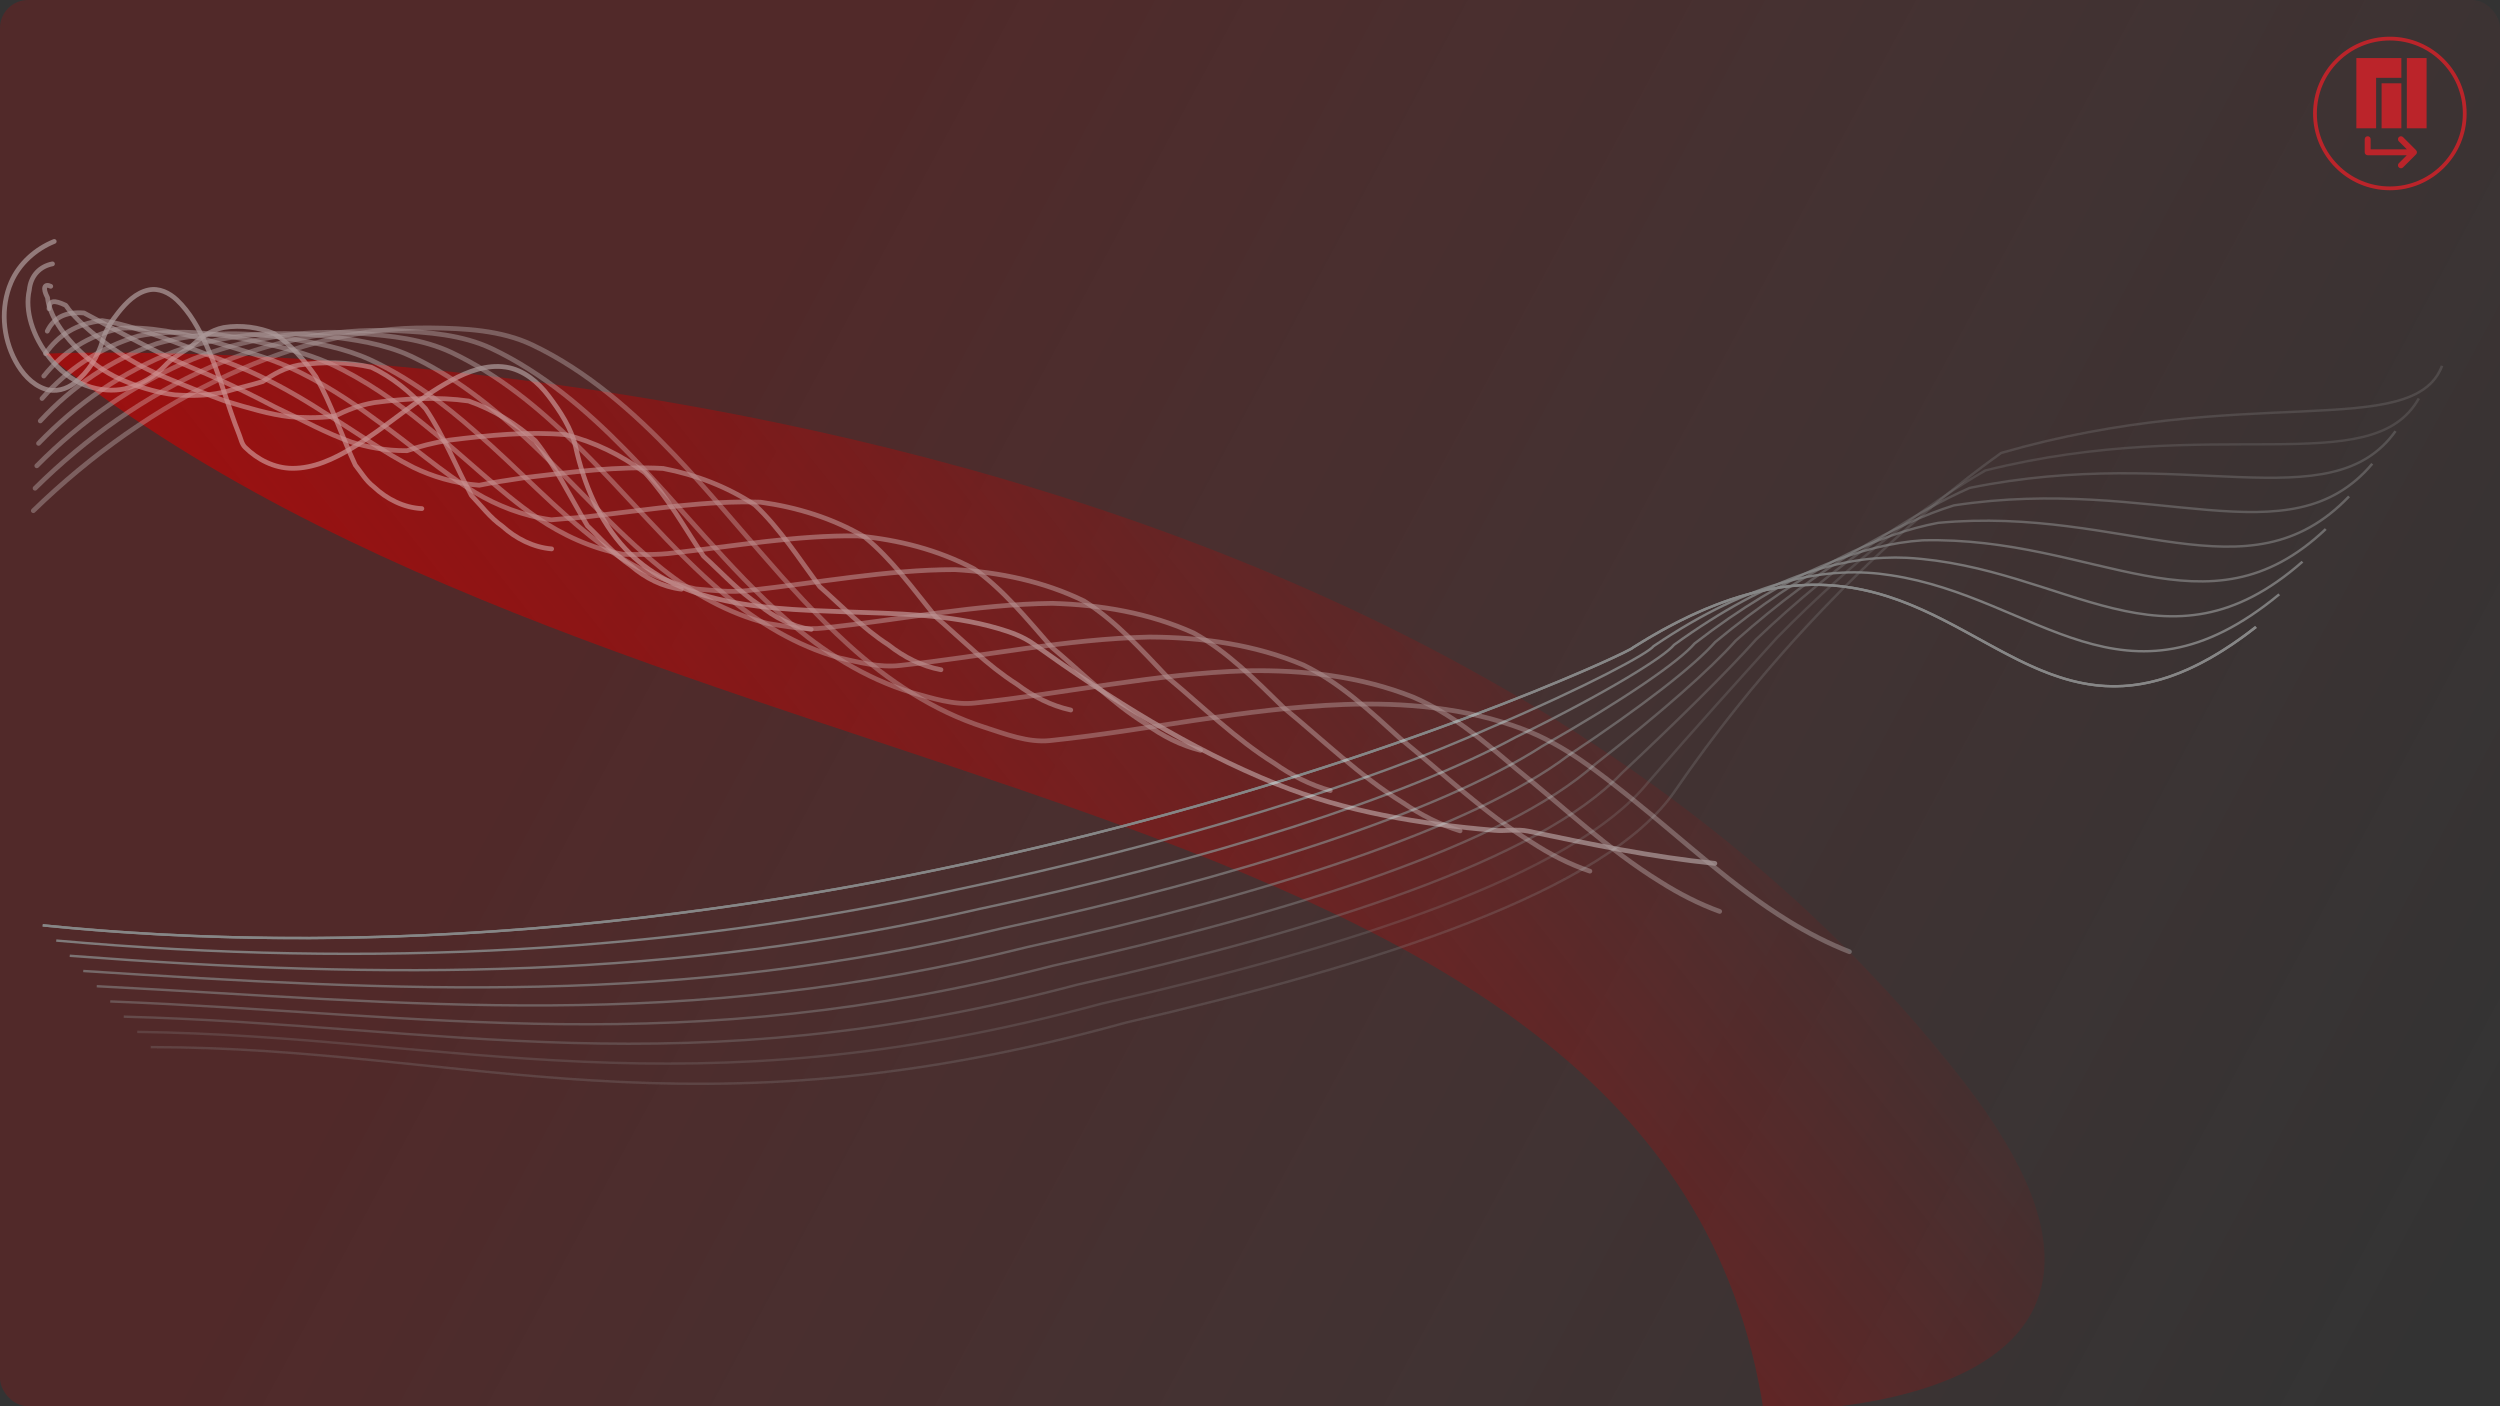 <?xml version="1.0" encoding="UTF-8" standalone="no"?>
<!-- Created with Inkscape (http://www.inkscape.org/) -->

<svg
   inkscape:version="1.1.1 (3bf5ae0d25, 2021-09-20)"
   sodipodi:docname="interpolarlines.svg"
   width="1920"
   height="1080"
   viewBox="0 0 508 285.75"
   version="1.1"
   id="svg21496"
   xmlns:inkscape="http://www.inkscape.org/namespaces/inkscape"
   xmlns:sodipodi="http://sodipodi.sourceforge.net/DTD/sodipodi-0.dtd"
   xmlns:xlink="http://www.w3.org/1999/xlink"
   xmlns="http://www.w3.org/2000/svg"
   xmlns:svg="http://www.w3.org/2000/svg">
  <rect x="0" y="0" width="508" height="285.75" fill="#333333" stroke="none"/>
  <sodipodi:namedview
     id="namedview21498"
     pagecolor="#222222"
     bordercolor="#666666"
     borderopacity="1.0"
     inkscape:pageshadow="2"
     inkscape:pageopacity="0"
     inkscape:pagecheckerboard="0"
     inkscape:document-units="mm"
     showgrid="false"
     inkscape:zoom="0.37593995"
     inkscape:cx="486.77987"
     inkscape:cy="93.099974"
     inkscape:window-width="1920"
     inkscape:window-height="1017"
     inkscape:window-x="0"
     inkscape:window-y="27"
     inkscape:window-maximized="1"
     inkscape:current-layer="g1303"
     units="px"
     inkscape:snap-grids="false"
     inkscape:snap-to-guides="false"
     inkscape:snap-others="false" />
  <defs
     id="defs21493">
    <inkscape:path-effect
       effect="simplify"
       id="path-effect41849"
       is_visible="true"
       lpeversion="1"
       steps="1"
       threshold="0"
       smooth_angles="360"
       helper_size="0"
       simplify_individual_paths="false"
       simplify_just_coalesce="false" />
    <inkscape:path-effect
       effect="simplify"
       id="path-effect41845"
       is_visible="true"
       lpeversion="1"
       steps="1"
       threshold="0"
       smooth_angles="360"
       helper_size="0"
       simplify_individual_paths="false"
       simplify_just_coalesce="false" />
    <inkscape:path-effect
       effect="simplify"
       id="path-effect41841"
       is_visible="true"
       lpeversion="1"
       steps="1"
       threshold="0"
       smooth_angles="360"
       helper_size="0"
       simplify_individual_paths="false"
       simplify_just_coalesce="false" />
    <inkscape:path-effect
       effect="simplify"
       id="path-effect41837"
       is_visible="true"
       lpeversion="1"
       steps="1"
       threshold="0"
       smooth_angles="360"
       helper_size="0"
       simplify_individual_paths="false"
       simplify_just_coalesce="false" />
    <inkscape:path-effect
       effect="simplify"
       id="path-effect34676"
       is_visible="true"
       lpeversion="1"
       steps="1"
       threshold="0"
       smooth_angles="360"
       helper_size="0"
       simplify_individual_paths="false"
       simplify_just_coalesce="false" />
    <inkscape:path-effect
       effect="simplify"
       id="path-effect34672"
       is_visible="true"
       lpeversion="1"
       steps="1"
       threshold="0"
       smooth_angles="360"
       helper_size="0"
       simplify_individual_paths="false"
       simplify_just_coalesce="false" />
    <inkscape:path-effect
       effect="simplify"
       id="path-effect29179"
       is_visible="true"
       lpeversion="1"
       steps="1"
       threshold="0"
       smooth_angles="360"
       helper_size="0"
       simplify_individual_paths="false"
       simplify_just_coalesce="false" />
    <inkscape:path-effect
       effect="simplify"
       id="path-effect29175"
       is_visible="true"
       lpeversion="1"
       steps="1"
       threshold="0"
       smooth_angles="360"
       helper_size="0"
       simplify_individual_paths="false"
       simplify_just_coalesce="false" />
    <inkscape:path-effect
       effect="simplify"
       id="path-effect28022"
       is_visible="true"
       lpeversion="1"
       steps="1"
       threshold="0"
       smooth_angles="360"
       helper_size="0"
       simplify_individual_paths="false"
       simplify_just_coalesce="false" />
    <inkscape:path-effect
       effect="simplify"
       id="path-effect28018"
       is_visible="true"
       lpeversion="1"
       steps="1"
       threshold="0"
       smooth_angles="360"
       helper_size="0"
       simplify_individual_paths="false"
       simplify_just_coalesce="false" />
    <inkscape:path-effect
       effect="simplify"
       id="path-effect26570"
       is_visible="true"
       lpeversion="1"
       steps="1"
       threshold="0"
       smooth_angles="360"
       helper_size="0"
       simplify_individual_paths="false"
       simplify_just_coalesce="false" />
    <inkscape:path-effect
       effect="simplify"
       id="path-effect26566"
       is_visible="true"
       lpeversion="1"
       steps="1"
       threshold="0"
       smooth_angles="360"
       helper_size="0"
       simplify_individual_paths="false"
       simplify_just_coalesce="false" />
    <inkscape:path-effect
       effect="simplify"
       id="path-effect26562"
       is_visible="true"
       lpeversion="1"
       steps="1"
       threshold="0"
       smooth_angles="360"
       helper_size="0"
       simplify_individual_paths="false"
       simplify_just_coalesce="false" />
    <inkscape:path-effect
       effect="simplify"
       id="path-effect26558"
       is_visible="true"
       lpeversion="1"
       steps="1"
       threshold="0"
       smooth_angles="360"
       helper_size="0"
       simplify_individual_paths="false"
       simplify_just_coalesce="false" />
    <inkscape:path-effect
       effect="simplify"
       id="path-effect26554"
       is_visible="true"
       lpeversion="1"
       steps="1"
       threshold="0"
       smooth_angles="360"
       helper_size="0"
       simplify_individual_paths="false"
       simplify_just_coalesce="false" />
    <inkscape:path-effect
       effect="simplify"
       id="path-effect22271"
       is_visible="true"
       lpeversion="1"
       steps="1"
       threshold="0"
       smooth_angles="360"
       helper_size="0"
       simplify_individual_paths="false"
       simplify_just_coalesce="false" />
    <linearGradient
       inkscape:collect="always"
       id="linearGradient22058">
      <stop
         style="stop-color:#cc0000;stop-opacity:1;"
         offset="0"
         id="stop22054" />
      <stop
         style="stop-color:#cc0000;stop-opacity:0;"
         offset="1"
         id="stop22056" />
    </linearGradient>
    <linearGradient
       inkscape:collect="always"
       id="linearGradient21585">
      <stop
         style="stop-color:#cc0000;stop-opacity:1"
         offset="0"
         id="stop21581" />
      <stop
         style="stop-color:#d84b4b;stop-opacity:0;"
         offset="1"
         id="stop21583" />
    </linearGradient>
    <linearGradient
       inkscape:collect="always"
       xlink:href="#linearGradient21585"
       id="linearGradient21587"
       x1="54.423"
       y1="78.888"
       x2="201.431"
       y2="152.975"
       gradientUnits="userSpaceOnUse"
       gradientTransform="matrix(2.483,0,0,2.324,-0.446,-95.035)" />
    <linearGradient
       inkscape:collect="always"
       xlink:href="#linearGradient22058"
       id="linearGradient22060"
       x1="-12.064"
       y1="154.42"
       x2="117.234"
       y2="58.158"
       gradientUnits="userSpaceOnUse"
       gradientTransform="matrix(2.483,0,0,2.324,6.928,-84.888)" />
  </defs>
  <g
     inkscape:label="Ebene 1"
     inkscape:groupmode="layer"
     id="layer1">
    <rect
       style="opacity:0.197;fill:#73d216;fill-opacity:1;fill-rule:evenodd;stroke:#8c8c8c;stroke-width:6.565;stroke-linecap:round;stroke-linejoin:round;stroke-miterlimit:4;stroke-dasharray:none;stroke-opacity:0.136"
       id="rect36981"
       width="93.385"
       height="43.819"
       x="110.003"
       y="393.846"
       rx="2.294" />
    <rect
       style="opacity:0.197;fill:url(#linearGradient21587);fill-opacity:1;fill-rule:evenodd;stroke-width:7.754;stroke-linecap:round;stroke-linejoin:round"
       id="rect21579"
       width="508"
       height="285.75"
       x="0"
       y="0"
       rx="5.696" />
    <path
       style="fill:url(#linearGradient22060);fill-opacity:1;stroke:none;stroke-width:0.636px;stroke-linecap:butt;stroke-linejoin:miter;stroke-opacity:1"
       d="m 9.248,71.854 c 0,0 265.299,-12.09 389.703,147.849 53.628,68.946 -40.579,67.01 -40.579,67.01 C 338.132,153.072 128.86,168.164 9.248,71.854 Z"
       id="path21702"
       sodipodi:nodetypes="cscc" />
    <g
       id="g26272"
       transform="matrix(2.483,0,0,2.324,-0.446,-95.035)">
      <g
         id="g26416"
         transform="matrix(0.793,0,0,0.793,14.157,27.919)">
        <path
           style="fill:none;stroke:#868686;stroke-width:0.265px;stroke-linecap:butt;stroke-linejoin:miter;stroke-opacity:1"
           d="M -13.215,118.387 C 71.938,127.633 151.073,88.234 150.901,87.756 184.552,65.026 188.884,107.488 215.187,85.491"
           id="path22471"
           sodipodi:nodetypes="ccc" />
        <path
           style="fill:none;stroke:#8c8c8c;stroke-width:0.265px;stroke-linecap:butt;stroke-linejoin:miter;stroke-opacity:0.136"
           d="m -2.07,131.813 c 32.675,0.025 55.508,10.679 100.586,-2.688 26.169,-6.484 49.601,-14.484 56.691,-25.53 11.695,-18.219 25.116,-30.766 33.683,-37.291 25.015,-7.743 42.53,-1.255 45.5,-9.604"
           id="path22833"
           sodipodi:nodetypes="ccscc" />
        <path
           style="opacity:1;fill:none;fill-opacity:1;stroke:#8c8c8c;stroke-width:0.265px;stroke-linecap:butt;stroke-linejoin:miter;stroke-opacity:0.136"
           d="m -2.07,131.813 c 32.675,0.025 55.508,10.679 100.586,-2.688 26.17,-6.484 49.601,-14.485 56.692,-25.53 4.094,-6.379 8.4,-12.062 12.635,-17.035 7.862,-9.232 15.48,-16.016 21.047,-20.257 25.016,-7.743 42.53,-1.255 45.5,-9.604"
           id="path26254" />
        <path
           style="opacity:1;fill:none;fill-opacity:1;stroke:#8b8b8b;stroke-width:0.265px;stroke-linecap:butt;stroke-linejoin:miter;stroke-opacity:0.244"
           d="m -3.463,130.134 c 32.695,0.468 56.666,9.332 99.464,-3.099 25.758,-6.3 48.657,-14.127 56.471,-24.432 4.982,-6.138 9.554,-11.525 13.254,-15.893 8.226,-8.987 15.862,-14.998 21.54,-18.48 23.599,-6.288 39.89,1.243 44.724,-7.932"
           id="path26256" />
        <path
           style="opacity:1;fill:none;fill-opacity:1;stroke:#8a8a8a;stroke-width:0.265px;stroke-linecap:butt;stroke-linejoin:miter;stroke-opacity:0.352"
           d="m -4.856,128.456 c 32.715,0.911 57.824,7.984 98.343,-3.511 25.345,-6.116 47.712,-13.77 56.249,-23.334 5.871,-5.896 10.708,-10.988 13.872,-14.752 8.59,-8.743 16.245,-13.98 22.033,-16.702 22.183,-4.834 37.251,3.74 43.948,-6.26"
           id="path26258" />
        <path
           style="opacity:1;fill:none;fill-opacity:1;stroke:#898989;stroke-width:0.265px;stroke-linecap:butt;stroke-linejoin:miter;stroke-opacity:0.46"
           d="M -6.249,126.778 C 26.485,128.131 52.733,133.414 90.972,122.855 115.906,116.924 137.74,109.442 147,100.62 c 6.759,-5.656 11.862,-10.452 14.49,-13.611 8.954,-8.499 16.629,-12.962 22.526,-14.925 20.767,-3.38 34.612,6.238 43.173,-4.588"
           id="path26260" />
        <path
           style="opacity:1;fill:none;fill-opacity:1;stroke:#898989;stroke-width:0.265px;stroke-linecap:butt;stroke-linejoin:miter;stroke-opacity:0.568"
           d="m -7.642,125.1 c 32.754,1.795 60.139,5.288 96.1,-4.335 24.522,-5.747 45.824,-13.055 55.807,-21.137 7.647,-5.415 13.015,-9.915 15.108,-12.47 9.319,-8.255 17.012,-11.944 23.019,-13.148 19.351,-1.925 31.972,8.736 42.398,-2.915"
           id="path26262" />
        <path
           style="opacity:1;fill:none;fill-opacity:1;stroke:#888888;stroke-width:0.265px;stroke-linecap:butt;stroke-linejoin:miter;stroke-opacity:0.676"
           d="m -9.035,123.421 c 32.774,2.238 61.297,3.941 94.978,-4.746 24.109,-5.563 44.88,-12.698 55.584,-20.039 8.536,-5.174 14.17,-9.379 15.728,-11.329 9.682,-8.011 17.394,-10.926 23.511,-11.371 17.935,-0.471 29.333,11.234 41.622,-1.243"
           id="path26264" />
        <path
           style="opacity:1;fill:none;fill-opacity:1;stroke:#878787;stroke-width:0.265px;stroke-linecap:butt;stroke-linejoin:miter;stroke-opacity:0.784"
           d="m -10.429,121.743 c 32.793,2.68 62.455,2.594 93.856,-5.158 23.698,-5.378 43.936,-12.341 55.363,-18.94 9.424,-4.934 15.324,-8.842 16.346,-10.188 10.046,-7.766 17.777,-9.908 24.004,-9.594 16.52,0.984 26.694,13.732 40.847,0.429"
           id="path26266" />
        <path
           style="opacity:1;fill:none;fill-opacity:1;stroke:#868686;stroke-width:0.265px;stroke-linecap:butt;stroke-linejoin:miter;stroke-opacity:0.892"
           d="m -11.822,120.065 c 32.813,3.122 63.613,1.246 92.735,-5.57 23.286,-5.194 42.992,-11.984 55.142,-17.842 10.312,-4.693 16.478,-8.305 16.964,-9.047 10.411,-7.522 18.161,-8.89 24.497,-7.816 15.104,2.438 24.054,16.23 40.072,2.101"
           id="path26268" />
        <path
           style="opacity:1;fill:none;fill-opacity:1;stroke:#868686;stroke-width:0.265px;stroke-linecap:butt;stroke-linejoin:miter;stroke-opacity:1"
           d="m -13.215,118.387 c 32.833,3.565 64.771,-0.102 91.613,-5.982 22.874,-5.01 42.048,-11.626 54.921,-16.744 11.2,-4.452 17.632,-7.769 17.582,-7.905 10.775,-7.278 18.544,-7.872 24.991,-6.039 13.687,3.892 21.414,18.728 39.295,3.773"
           id="path26270" />
      </g>
    </g>
    <g
       id="g1303"
       transform="matrix(0.613,0,0,0.613,193.234,-131.697)">
      <path
         d="m 476.973,227.631 c -13.709,0 -24.823,11.113 -24.823,24.823 0,13.709 11.114,24.823 24.823,24.823 13.709,0 24.823,-11.114 24.823,-24.823 0,-13.709 -11.114,-24.823 -24.823,-24.823 z"
         id="tarent_dot_red_rgb-3-62-6-2"
         fill="#bb242a"
         style="fill:none;fill-rule:evenodd;stroke:#bb242a;stroke-width:1.254;stroke-miterlimit:4;stroke-dasharray:none;stroke-opacity:1"
         sodipodi:nodetypes="sssss" />
      <g
         id="g13695-0"
         transform="matrix(0.088,0,0,0.088,568.774,161.106)">
        <g
           fill="#35bf5c"
           transform="matrix(4.134,0,0,4.134,-1169.375,829.341)"
           id="g8-2-1-2"
           style="fill:#bb242a;fill-opacity:1">
          <path
             d="M 0,0 V 64 H 18 V 18 H 41 V 0 Z"
             id="path2-9-8-3"
             style="fill:#bb242a;fill-opacity:1" />
          <path
             d="M 23,23 V 64 H 41 V 23 Z"
             id="path4-1-7-7"
             style="fill:#bb242a;fill-opacity:1" />
          <path
             d="M 46,0 V 64 H 64 V 0 Z"
             id="path6-2-9-5"
             style="fill:#bb242a;fill-opacity:1" />
        </g>
        <path
           id="tarent_dot_red_rgb-3-6-9"
           style="fill:#bb242a;fill-opacity:1;fill-rule:evenodd;stroke:none;stroke-width:1.118"
           d="m -1126.742,1123.837 c -6.175,0 -11.181,5.006 -11.181,11.181 v 49.194 c 0,6.175 5.006,11.181 11.181,11.181 h 147.422 l -30.106,30.109 c -4.368,4.367 -4.368,11.442 0,15.809 2.181,2.183 5.044,3.276 7.905,3.276 2.861,0 5.723,-1.092 7.904,-3.276 l 49.194,-49.194 c 4.368,-4.367 4.368,-11.442 0,-15.809 l -49.194,-49.194 c -4.363,-4.368 -11.447,-4.368 -15.809,0 -4.368,4.365 -4.368,11.444 0,15.809 l 30.106,30.108 h -136.242 v -38.013 c 0,-6.175 -5.006,-11.181 -11.181,-11.181 z" />
      </g>
    </g>
    <g
       fill="#35bf5c"
       transform="matrix(0.365,0,0,0.365,102.237,363.701)"
       id="g8-2-1-2-6"
       style="fill:#bb242a;fill-opacity:1">
      <path
         d="M 0,0 V 64 H 18 V 18 H 41 V 0 Z"
         id="path2-9-8-3-7"
         style="fill:#bb242a;fill-opacity:1" />
      <path
         d="M 23,23 V 64 H 41 V 23 Z"
         id="path4-1-7-7-5"
         style="fill:#bb242a;fill-opacity:1" />
      <path
         d="M 46,0 V 64 H 64 V 0 Z"
         id="path6-2-9-5-3"
         style="fill:#bb242a;fill-opacity:1" />
    </g>
    <path
       id="tarent_dot_red_rgb-3-6-9-5"
       style="fill:#bb242a;fill-opacity:1;fill-rule:evenodd;stroke:none;stroke-width:0.133"
       d="m 202.458,376.811 c -0.734,0 -1.329,0.595 -1.329,1.329 v 5.848 c 0,0.734 0.595,1.329 1.329,1.329 h 17.525 l -3.579,3.579 c -0.519,0.519 -0.519,1.36 0,1.879 0.259,0.26 0.6,0.389 0.94,0.389 0.34,0 0.68,-0.13 0.94,-0.389 l 5.848,-5.848 c 0.519,-0.519 0.519,-1.36 0,-1.879 l -5.848,-5.848 c -0.519,-0.519 -1.361,-0.519 -1.879,0 -0.519,0.519 -0.519,1.36 0,1.879 l 3.579,3.579 h -16.195 v -4.519 c 0,-0.734 -0.595,-1.329 -1.329,-1.329 z" />
    <path
       id="path34715"
       style="opacity:1;fill:none;stroke:#cc0000;stroke-width:10.382;stroke-linecap:butt;stroke-linejoin:miter;stroke-miterlimit:4;stroke-dasharray:none;stroke-opacity:0.51"
       d="m 230.101,400.625 v 37.021 m -13.414,-23.78 v 23.794 m -13.299,0.005 v -31.847 h 18.631" />
    <path
       id="path29218"
       style="opacity:1;fill:none;stroke:#ffffff;stroke-width:4.338;stroke-linecap:round;stroke-linejoin:round;stroke-miterlimit:4;stroke-dasharray:none;stroke-opacity:1"
       d="m 143.024,403.719 -8.754,-8.846 m -24.268,-1.027 0.008,9.729 33.014,0.145 -8.754,10.037"
       sodipodi:nodetypes="cccccc" />
    <g
       id="g46067"
       transform="rotate(29.462,103.644,26.996)"
       style="opacity:0.528">
      <path
         style="fill:none;stroke:#ffffff;stroke-width:0.965;stroke-linecap:round;stroke-linejoin:round;stroke-miterlimit:4;stroke-dasharray:none;stroke-opacity:0.712"
         d="m 33.847,91.762 c -2.553,3.229 -3.985,7.41 -3.545,11.543 0.587,5.509 3.981,10.553 8.618,13.483 2.357,1.489 5.217,2.539 8.039,2.007 2.151,-0.405 3.854,-2.097 4.657,-4.088 1.307,-3.238 1.499,-6.912 0.701,-10.242 -0.518,-2.162 -0.37,-4.382 -0.019,-6.557 0.407,-2.519 1.116,-5.235 3.101,-6.992 1.618,-1.432 3.966,-1.567 5.98,-1.07 3.565,0.88 6.721,2.891 9.671,5.005 5.288,3.787 9.77,8.556 14.835,12.612 0.733,0.587 1.383,1.395 2.301,1.646 3.433,0.94 7.256,0.772 10.418,-0.976 3.84,-2.122 6.46,-5.832 8.575,-9.568 4.031,-7.118 6.479,-15.044 10.853,-21.973 2.025,-3.209 4.631,-6.345 8.282,-7.732 3.408,-1.295 7.211,-0.573 10.462,0.842 3.613,1.573 7.268,3.439 9.899,6.351 5.181,5.733 11.526,10.692 18.99,13.035 6.338,1.99 13.191,1.708 19.577,0.086 8.977,-2.28 17.232,-6.624 25.412,-10.852 9.335,-4.825 18.673,-10.058 28.977,-12.45 2.576,-0.598 5.149,-1.04 7.849,-0.75 18.857,2.022 37.978,2.966 56.842,0.476 15.044,-1.986 29.402,-7.26 43.22,-13.602 2.068,-0.949 3.853,-2.52 6.021,-3.208 12.231,-3.884 24.487,-7.79 36.253,-12.954"
         id="path41843"
         inkscape:path-effect="#path-effect41845"
         inkscape:original-d="m 33.846939,91.761965 c -15.556578,20.150135 24.406673,43.937855 18.102273,10.442585 0.757959,-31.627405 32.761597,6.05219 36.238228,6.90496 29.58706,7.67119 20.34717,-64.216421 58.48894,-33.056518 32.69165,36.083218 63.57714,-6.204654 98.20202,-11.218107 37.00966,4.171047 74.26563,4.477198 107.80194,-15.767497 12.56988,-3.994324 25.02376,-7.922522 37.13644,-13.23444"
         sodipodi:nodetypes="ccccccc" />
      <path
         style="fill:none;stroke:#f3f3f3;stroke-width:0.965;stroke-linecap:round;stroke-linejoin:round;stroke-miterlimit:4;stroke-dasharray:none;stroke-opacity:0.505"
         d="m 57.06,141.491 c 4.583,-15.606 11.574,-30.572 21.114,-43.768 8.194,-11.333 18.424,-21.43 30.754,-28.189 6.211,-3.405 12.821,-6.759 19.892,-7.246 12.29,-0.846 24.518,1.734 36.215,5.305 16.664,5.088 32.661,12.323 49.701,16.171 10.533,2.378 21.576,3.181 32.22,0.988 4.473,-0.922 9.28,-1.584 12.999,-4.232 16.334,-11.631 31.249,-25.229 48.377,-35.743 10.46,-6.421 21.897,-11.625 34.112,-13.514 8.753,-1.354 17.592,0.037 26.331,1.459 13.281,2.161 26.441,5.468 39.941,5.95 4.586,0.164 9.19,-0.011 13.735,-0.662"
         id="path41847"
         inkscape:path-effect="#path-effect41849"
         inkscape:original-d="m 57.060202,141.49099 c 9.984146,-34.27927 34.740412,-72.015969 71.759438,-79.202163 44.88947,-3.04053 86.48844,38.346573 131.13568,18.231767 32.04864,-22.706073 65.10492,-59.348077 108.8192,-47.799171 17.71658,2.8839 35.59238,7.871506 53.67613,5.288024" />
      <g
         id="g46019">
        <path
           style="opacity:1;fill:none;fill-opacity:1;stroke:#f3f3f3;stroke-width:0.965px;stroke-linecap:round;stroke-linejoin:round;stroke-miterlimit:4;stroke-dasharray:none;stroke-opacity:0.522"
           d="m 55.126,137.347 c 3.989,-14.036 10.277,-27.407 19.059,-39.158 7.56,-9.929 17.22,-18.765 28.909,-24.716 5.89,-2.997 12.187,-5.984 18.904,-6.475 11.445,-0.809 22.796,1.415 33.585,4.523 15.385,4.395 30.064,10.72 45.618,13.97 9.612,2 19.747,2.551 29.534,0.359 4.134,-1.055 8.599,-1.888 12.174,-4.462 15.108,-10.781 28.975,-23.257 44.844,-32.854 9.885,-5.813 20.632,-10.415 32.075,-11.971 8.464,-0.926 16.94,0.747 25.372,2.388 12.236,2.03 24.353,5.128 36.805,5.591 4.489,0.228 9.029,0.054 13.459,-0.688"
           id="path45997" />
        <path
           style="opacity:1;fill:none;fill-opacity:1;stroke:#f4f4f4;stroke-width:0.965px;stroke-linecap:round;stroke-linejoin:round;stroke-miterlimit:4;stroke-dasharray:none;stroke-opacity:0.539"
           d="m 53.191,133.203 c 3.394,-12.467 8.981,-24.242 17.005,-34.549 6.926,-8.526 16.017,-16.1 27.064,-21.244 5.569,-2.589 11.553,-5.21 17.916,-5.704 10.601,-0.772 21.074,1.095 30.956,3.74 14.104,3.701 27.466,9.117 41.534,11.768 8.692,1.622 17.919,1.921 26.847,-0.27 3.795,-1.188 7.92,-2.192 11.35,-4.692 13.881,-9.931 26.701,-21.285 41.31,-29.965 9.311,-5.205 19.368,-9.205 30.039,-10.428 8.175,-0.497 16.288,1.456 24.414,3.318 11.19,1.899 22.265,4.789 33.668,5.233 4.394,0.293 8.868,0.119 13.183,-0.714"
           id="path45999" />
        <path
           style="opacity:1;fill:none;fill-opacity:1;stroke:#f5f5f5;stroke-width:0.965px;stroke-linecap:round;stroke-linejoin:round;stroke-miterlimit:4;stroke-dasharray:none;stroke-opacity:0.557"
           d="m 51.257,129.059 c 2.799,-10.897 7.684,-21.077 14.95,-29.94 6.292,-7.122 14.813,-13.434 25.22,-17.771 5.248,-2.181 10.92,-4.435 16.929,-4.932 9.755,-0.736 19.352,0.776 28.325,2.957 12.825,3.007 24.87,7.514 37.451,9.567 7.771,1.243 16.09,1.29 24.161,-0.898 3.456,-1.321 7.239,-2.497 10.524,-4.922 12.656,-9.081 24.428,-19.313 37.778,-27.075 8.736,-4.596 18.103,-7.996 28.001,-8.885 7.887,-0.069 15.637,2.166 23.457,4.247 10.144,1.768 20.177,4.45 30.531,4.874 4.298,0.358 8.707,0.185 12.906,-0.74"
           id="path46001" />
        <path
           style="opacity:1;fill:none;fill-opacity:1;stroke:#f7f7f7;stroke-width:0.965px;stroke-linecap:round;stroke-linejoin:round;stroke-miterlimit:4;stroke-dasharray:none;stroke-opacity:0.574"
           d="m 49.322,124.915 c 2.205,-9.328 6.388,-17.912 12.895,-25.331 5.658,-5.719 13.61,-10.769 23.375,-14.298 4.927,-1.773 10.286,-3.66 15.941,-4.161 8.91,-0.699 17.63,0.457 25.695,2.174 11.546,2.313 22.274,5.911 33.368,7.366 6.85,0.865 14.261,0.66 21.474,-1.527 3.118,-1.454 6.559,-2.801 9.7,-5.152 11.429,-8.231 22.154,-17.341 34.244,-24.186 8.162,-3.988 16.839,-6.786 25.965,-7.341 7.598,0.359 14.985,2.876 22.499,5.176 9.099,1.636 18.089,4.11 27.395,4.515 4.201,0.423 8.545,0.25 12.629,-0.767"
           id="path46003" />
        <path
           style="opacity:1;fill:none;fill-opacity:1;stroke:#f8f8f8;stroke-width:0.965px;stroke-linecap:round;stroke-linejoin:round;stroke-miterlimit:4;stroke-dasharray:none;stroke-opacity:0.591"
           d="m 47.388,120.771 c 1.61,-7.758 5.091,-14.747 10.84,-20.722 5.024,-4.315 12.406,-8.104 21.53,-10.825 4.605,-1.365 9.652,-2.885 14.953,-3.39 8.066,-0.662 15.908,0.138 23.066,1.392 10.265,1.619 19.677,4.308 29.285,5.165 5.928,0.487 12.431,0.03 18.787,-2.156 2.778,-1.587 5.878,-3.105 8.875,-5.382 10.202,-7.381 19.88,-15.37 30.711,-21.296 7.587,-3.379 15.574,-5.576 23.928,-5.798 7.31,0.788 14.333,3.586 21.541,6.106 8.053,1.505 16,3.771 24.258,4.157 4.106,0.487 8.384,0.315 12.353,-0.793"
           id="path46005" />
        <path
           style="opacity:1;fill:none;fill-opacity:1;stroke:#f9f9f9;stroke-width:0.965px;stroke-linecap:round;stroke-linejoin:round;stroke-miterlimit:4;stroke-dasharray:none;stroke-opacity:0.608"
           d="m 45.454,116.626 c 1.015,-6.188 3.795,-11.581 8.785,-16.112 4.39,-2.912 11.202,-5.438 19.686,-7.353 4.284,-0.958 9.019,-2.11 13.966,-2.619 7.221,-0.625 14.186,-0.182 20.435,0.609 8.986,0.925 17.08,2.705 25.202,2.964 5.007,0.108 10.603,-0.6 16.1,-2.785 2.44,-1.72 5.198,-3.409 8.05,-5.612 8.976,-6.532 17.608,-13.398 27.179,-18.407 7.012,-2.771 14.309,-4.367 21.891,-4.255 7.021,1.216 13.681,4.296 20.583,7.035 7.007,1.374 13.912,3.431 21.121,3.798 4.01,0.552 8.223,0.38 12.077,-0.819"
           id="path46007" />
        <path
           style="opacity:1;fill:none;fill-opacity:1;stroke:#fafafa;stroke-width:0.965px;stroke-linecap:round;stroke-linejoin:round;stroke-miterlimit:4;stroke-dasharray:none;stroke-opacity:0.626"
           d="m 43.519,112.482 c 0.421,-4.618 2.498,-8.416 6.73,-11.503 3.756,-1.508 9.999,-2.773 17.841,-3.88 3.963,-0.55 8.385,-1.335 12.978,-1.848 6.375,-0.589 12.464,-0.501 17.806,-0.174 7.706,0.231 14.483,1.103 21.118,0.763 4.087,-0.27 8.774,-1.231 13.414,-3.413 2.101,-1.854 4.518,-3.713 7.225,-5.842 7.75,-5.682 15.334,-11.426 23.645,-15.517 6.438,-2.162 13.045,-3.157 19.855,-2.712 6.732,1.645 13.029,5.006 19.625,7.965 5.962,1.243 11.824,3.092 17.985,3.439 3.913,0.617 8.062,0.446 11.8,-0.845"
           id="path46009" />
        <path
           style="opacity:1;fill:none;fill-opacity:1;stroke:#fbfbfb;stroke-width:0.965px;stroke-linecap:round;stroke-linejoin:round;stroke-miterlimit:4;stroke-dasharray:none;stroke-opacity:0.643"
           d="m 41.585,108.338 c -0.174,-3.049 1.201,-5.251 4.675,-6.893 3.123,-0.105 8.795,-0.108 15.996,-0.408 3.642,-0.142 7.751,-0.56 11.99,-1.077 5.53,-0.552 10.742,-0.82 15.176,-0.957 6.426,-0.463 11.887,-0.5 17.035,-1.438 3.166,-0.648 6.945,-1.861 10.728,-4.042 1.762,-1.987 3.837,-4.018 6.4,-6.072 6.523,-4.832 13.06,-9.454 20.112,-12.628 5.863,-1.554 11.779,-1.947 17.818,-1.168 6.443,2.073 12.377,5.716 18.667,8.894 4.916,1.112 9.736,2.752 14.848,3.081 3.818,0.682 7.901,0.511 11.524,-0.871"
           id="path46011" />
        <path
           style="opacity:1;fill:none;fill-opacity:1;stroke:#fcfcfc;stroke-width:0.965px;stroke-linecap:round;stroke-linejoin:round;stroke-miterlimit:4;stroke-dasharray:none;stroke-opacity:0.66"
           d="m 39.65,104.194 c -0.769,-1.479 -0.095,-2.085 2.62,-2.284 2.489,1.298 7.592,2.557 14.152,3.065 3.321,0.266 7.118,0.215 11.002,-0.306 4.686,-0.515 9.02,-1.139 12.546,-1.739 5.146,-1.157 9.289,-2.104 12.951,-3.639 2.245,-1.026 5.116,-2.491 8.041,-4.671 1.423,-2.12 3.157,-4.322 5.575,-6.302 5.297,-3.982 10.787,-7.483 16.579,-9.739 5.289,-0.946 10.515,-0.738 15.782,0.375 6.154,2.502 11.725,6.426 17.709,9.824 3.87,0.981 7.648,2.413 11.711,2.722 3.722,0.746 7.74,0.576 11.248,-0.897"
           id="path46013" />
        <path
           style="opacity:1;fill:none;fill-opacity:1;stroke:#fdfdfd;stroke-width:0.965px;stroke-linecap:round;stroke-linejoin:round;stroke-miterlimit:4;stroke-dasharray:none;stroke-opacity:0.677"
           d="m 37.716,100.05 c -1.363,0.09 -1.392,1.08 0.565,2.325 1.855,2.702 6.388,5.223 12.307,6.538 2.999,0.674 6.484,0.989 10.015,0.465 3.841,-0.479 7.298,-1.459 9.916,-2.522 3.866,-1.851 6.693,-3.706 8.868,-5.84 1.324,-1.405 3.288,-3.122 5.354,-5.3 1.084,-2.253 2.477,-4.626 4.751,-6.532 4.071,-3.132 8.513,-5.511 13.046,-6.849 4.714,-0.337 9.25,0.472 13.745,1.918 5.865,2.93 11.073,7.136 16.751,10.753 2.825,0.849 5.56,2.074 8.575,2.364 3.625,0.811 7.578,0.642 10.971,-0.923"
           id="path46015" />
        <path
           style="opacity:1;fill:none;fill-opacity:1;stroke:#fefefe;stroke-width:0.965px;stroke-linecap:round;stroke-linejoin:round;stroke-miterlimit:4;stroke-dasharray:none;stroke-opacity:0.694"
           d="m 35.781,95.906 c -1.958,1.66 -2.688,4.245 -1.49,6.934 1.221,4.106 5.184,7.888 10.462,10.011 2.678,1.081 5.85,1.764 9.027,1.236 2.995,-0.442 5.576,-1.778 7.287,-3.305 2.587,-2.544 4.096,-5.309 4.785,-8.041 0.403,-1.783 1.459,-3.752 2.668,-5.929 0.746,-2.386 1.797,-4.931 3.926,-6.762 2.844,-2.282 6.239,-3.539 9.513,-3.96 4.139,0.271 7.986,1.682 11.708,3.461 5.577,3.358 10.421,7.846 15.793,11.683 1.779,0.718 3.472,1.734 5.438,2.005 3.529,0.875 7.417,0.707 10.695,-0.95"
           id="path46017" />
      </g>
    </g>
  </g>
</svg>
